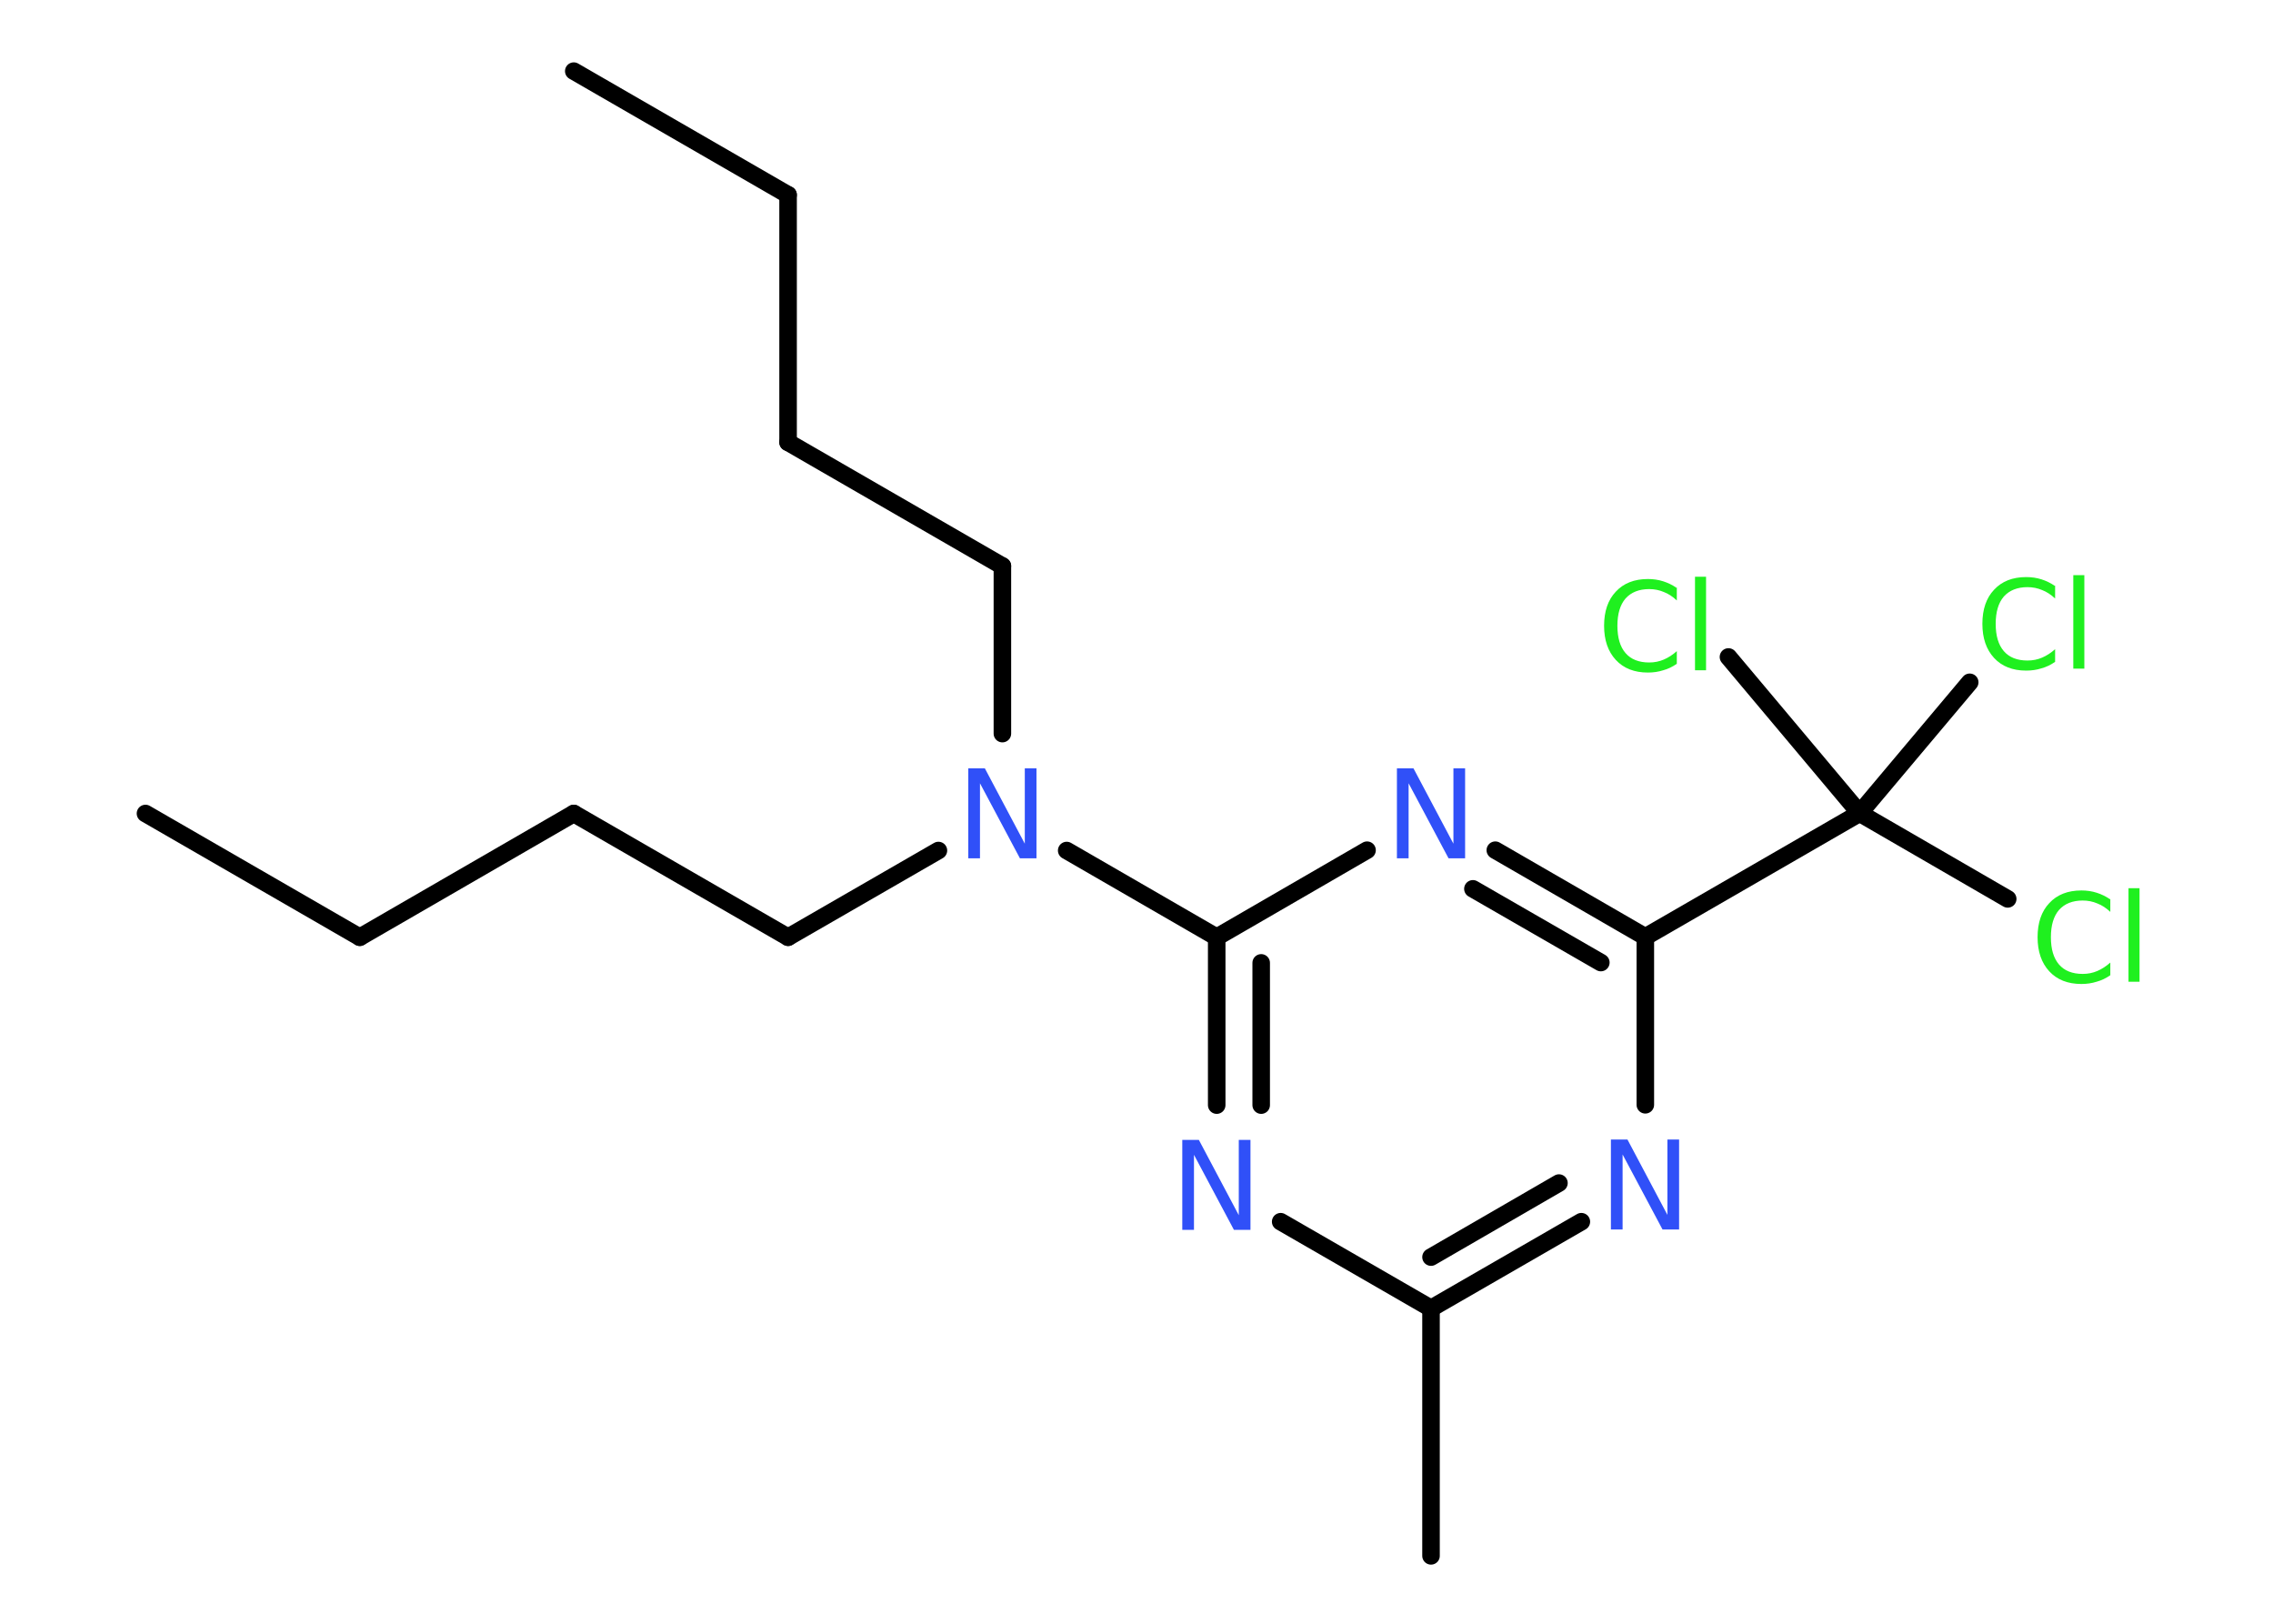 <?xml version='1.0' encoding='UTF-8'?>
<!DOCTYPE svg PUBLIC "-//W3C//DTD SVG 1.1//EN" "http://www.w3.org/Graphics/SVG/1.1/DTD/svg11.dtd">
<svg version='1.2' xmlns='http://www.w3.org/2000/svg' xmlns:xlink='http://www.w3.org/1999/xlink' width='70.0mm' height='50.0mm' viewBox='0 0 70.0 50.0'>
  <desc>Generated by the Chemistry Development Kit (http://github.com/cdk)</desc>
  <g stroke-linecap='round' stroke-linejoin='round' stroke='#000000' stroke-width='.54' fill='#3050F8'>
    <rect x='.0' y='.0' width='70.0' height='50.0' fill='#FFFFFF' stroke='none'/>
    <g id='mol1' class='mol'>
      <line id='mol1bnd1' class='bond' x1='4.48' y1='25.05' x2='11.08' y2='28.86'/>
      <line id='mol1bnd2' class='bond' x1='11.08' y1='28.86' x2='17.67' y2='25.05'/>
      <line id='mol1bnd3' class='bond' x1='17.67' y1='25.05' x2='24.27' y2='28.86'/>
      <line id='mol1bnd4' class='bond' x1='24.27' y1='28.86' x2='28.9' y2='26.19'/>
      <line id='mol1bnd5' class='bond' x1='30.87' y1='22.59' x2='30.87' y2='17.43'/>
      <line id='mol1bnd6' class='bond' x1='30.87' y1='17.43' x2='24.27' y2='13.62'/>
      <line id='mol1bnd7' class='bond' x1='24.27' y1='13.62' x2='24.27' y2='6.0'/>
      <line id='mol1bnd8' class='bond' x1='24.27' y1='6.0' x2='17.67' y2='2.19'/>
      <line id='mol1bnd9' class='bond' x1='32.85' y1='26.19' x2='37.47' y2='28.86'/>
      <g id='mol1bnd10' class='bond'>
        <line x1='37.47' y1='28.86' x2='37.47' y2='34.03'/>
        <line x1='38.84' y1='29.65' x2='38.84' y2='34.03'/>
      </g>
      <line id='mol1bnd11' class='bond' x1='39.44' y1='37.62' x2='44.07' y2='40.29'/>
      <line id='mol1bnd12' class='bond' x1='44.07' y1='40.29' x2='44.07' y2='47.91'/>
      <g id='mol1bnd13' class='bond'>
        <line x1='44.07' y1='40.29' x2='48.7' y2='37.62'/>
        <line x1='44.07' y1='38.71' x2='48.01' y2='36.43'/>
      </g>
      <line id='mol1bnd14' class='bond' x1='50.67' y1='34.02' x2='50.67' y2='28.85'/>
      <line id='mol1bnd15' class='bond' x1='50.67' y1='28.85' x2='57.27' y2='25.04'/>
      <line id='mol1bnd16' class='bond' x1='57.27' y1='25.04' x2='61.83' y2='27.68'/>
      <line id='mol1bnd17' class='bond' x1='57.27' y1='25.04' x2='60.66' y2='21.01'/>
      <line id='mol1bnd18' class='bond' x1='57.27' y1='25.04' x2='53.23' y2='20.23'/>
      <g id='mol1bnd19' class='bond'>
        <line x1='50.67' y1='28.85' x2='46.05' y2='26.18'/>
        <line x1='49.3' y1='29.64' x2='45.36' y2='27.37'/>
      </g>
      <line id='mol1bnd20' class='bond' x1='37.47' y1='28.86' x2='42.1' y2='26.18'/>
      <path id='mol1atm5' class='atom' d='M29.83 23.66h.5l1.23 2.32v-2.32h.36v2.77h-.51l-1.23 -2.31v2.31h-.36v-2.77z' stroke='none'/>
      <path id='mol1atm11' class='atom' d='M36.42 35.1h.5l1.23 2.32v-2.32h.36v2.77h-.51l-1.23 -2.31v2.31h-.36v-2.77z' stroke='none'/>
      <path id='mol1atm14' class='atom' d='M49.62 35.09h.5l1.23 2.32v-2.32h.36v2.77h-.51l-1.23 -2.31v2.31h-.36v-2.77z' stroke='none'/>
      <path id='mol1atm17' class='atom' d='M64.99 27.68v.4q-.19 -.18 -.4 -.26q-.21 -.09 -.45 -.09q-.47 .0 -.73 .29q-.25 .29 -.25 .84q.0 .55 .25 .84q.25 .29 .73 .29q.24 .0 .45 -.09q.21 -.09 .4 -.26v.39q-.2 .14 -.42 .2q-.22 .07 -.47 .07q-.63 .0 -.99 -.39q-.36 -.39 -.36 -1.05q.0 -.67 .36 -1.05q.36 -.39 .99 -.39q.25 .0 .47 .07q.22 .07 .41 .2zM65.55 27.35h.34v2.88h-.34v-2.88z' stroke='none' fill='#1FF01F'/>
      <path id='mol1atm18' class='atom' d='M63.29 18.03v.4q-.19 -.18 -.4 -.26q-.21 -.09 -.45 -.09q-.47 .0 -.73 .29q-.25 .29 -.25 .84q.0 .55 .25 .84q.25 .29 .73 .29q.24 .0 .45 -.09q.21 -.09 .4 -.26v.39q-.2 .14 -.42 .2q-.22 .07 -.47 .07q-.63 .0 -.99 -.39q-.36 -.39 -.36 -1.05q.0 -.67 .36 -1.05q.36 -.39 .99 -.39q.25 .0 .47 .07q.22 .07 .41 .2zM63.85 17.71h.34v2.88h-.34v-2.88z' stroke='none' fill='#1FF01F'/>
      <path id='mol1atm19' class='atom' d='M51.64 18.09v.4q-.19 -.18 -.4 -.26q-.21 -.09 -.45 -.09q-.47 .0 -.73 .29q-.25 .29 -.25 .84q.0 .55 .25 .84q.25 .29 .73 .29q.24 .0 .45 -.09q.21 -.09 .4 -.26v.39q-.2 .14 -.42 .2q-.22 .07 -.47 .07q-.63 .0 -.99 -.39q-.36 -.39 -.36 -1.05q.0 -.67 .36 -1.05q.36 -.39 .99 -.39q.25 .0 .47 .07q.22 .07 .41 .2zM52.2 17.76h.34v2.88h-.34v-2.88z' stroke='none' fill='#1FF01F'/>
      <path id='mol1atm20' class='atom' d='M43.03 23.66h.5l1.23 2.32v-2.32h.36v2.77h-.51l-1.23 -2.31v2.31h-.36v-2.77z' stroke='none'/>
    </g>
  </g>
</svg>
